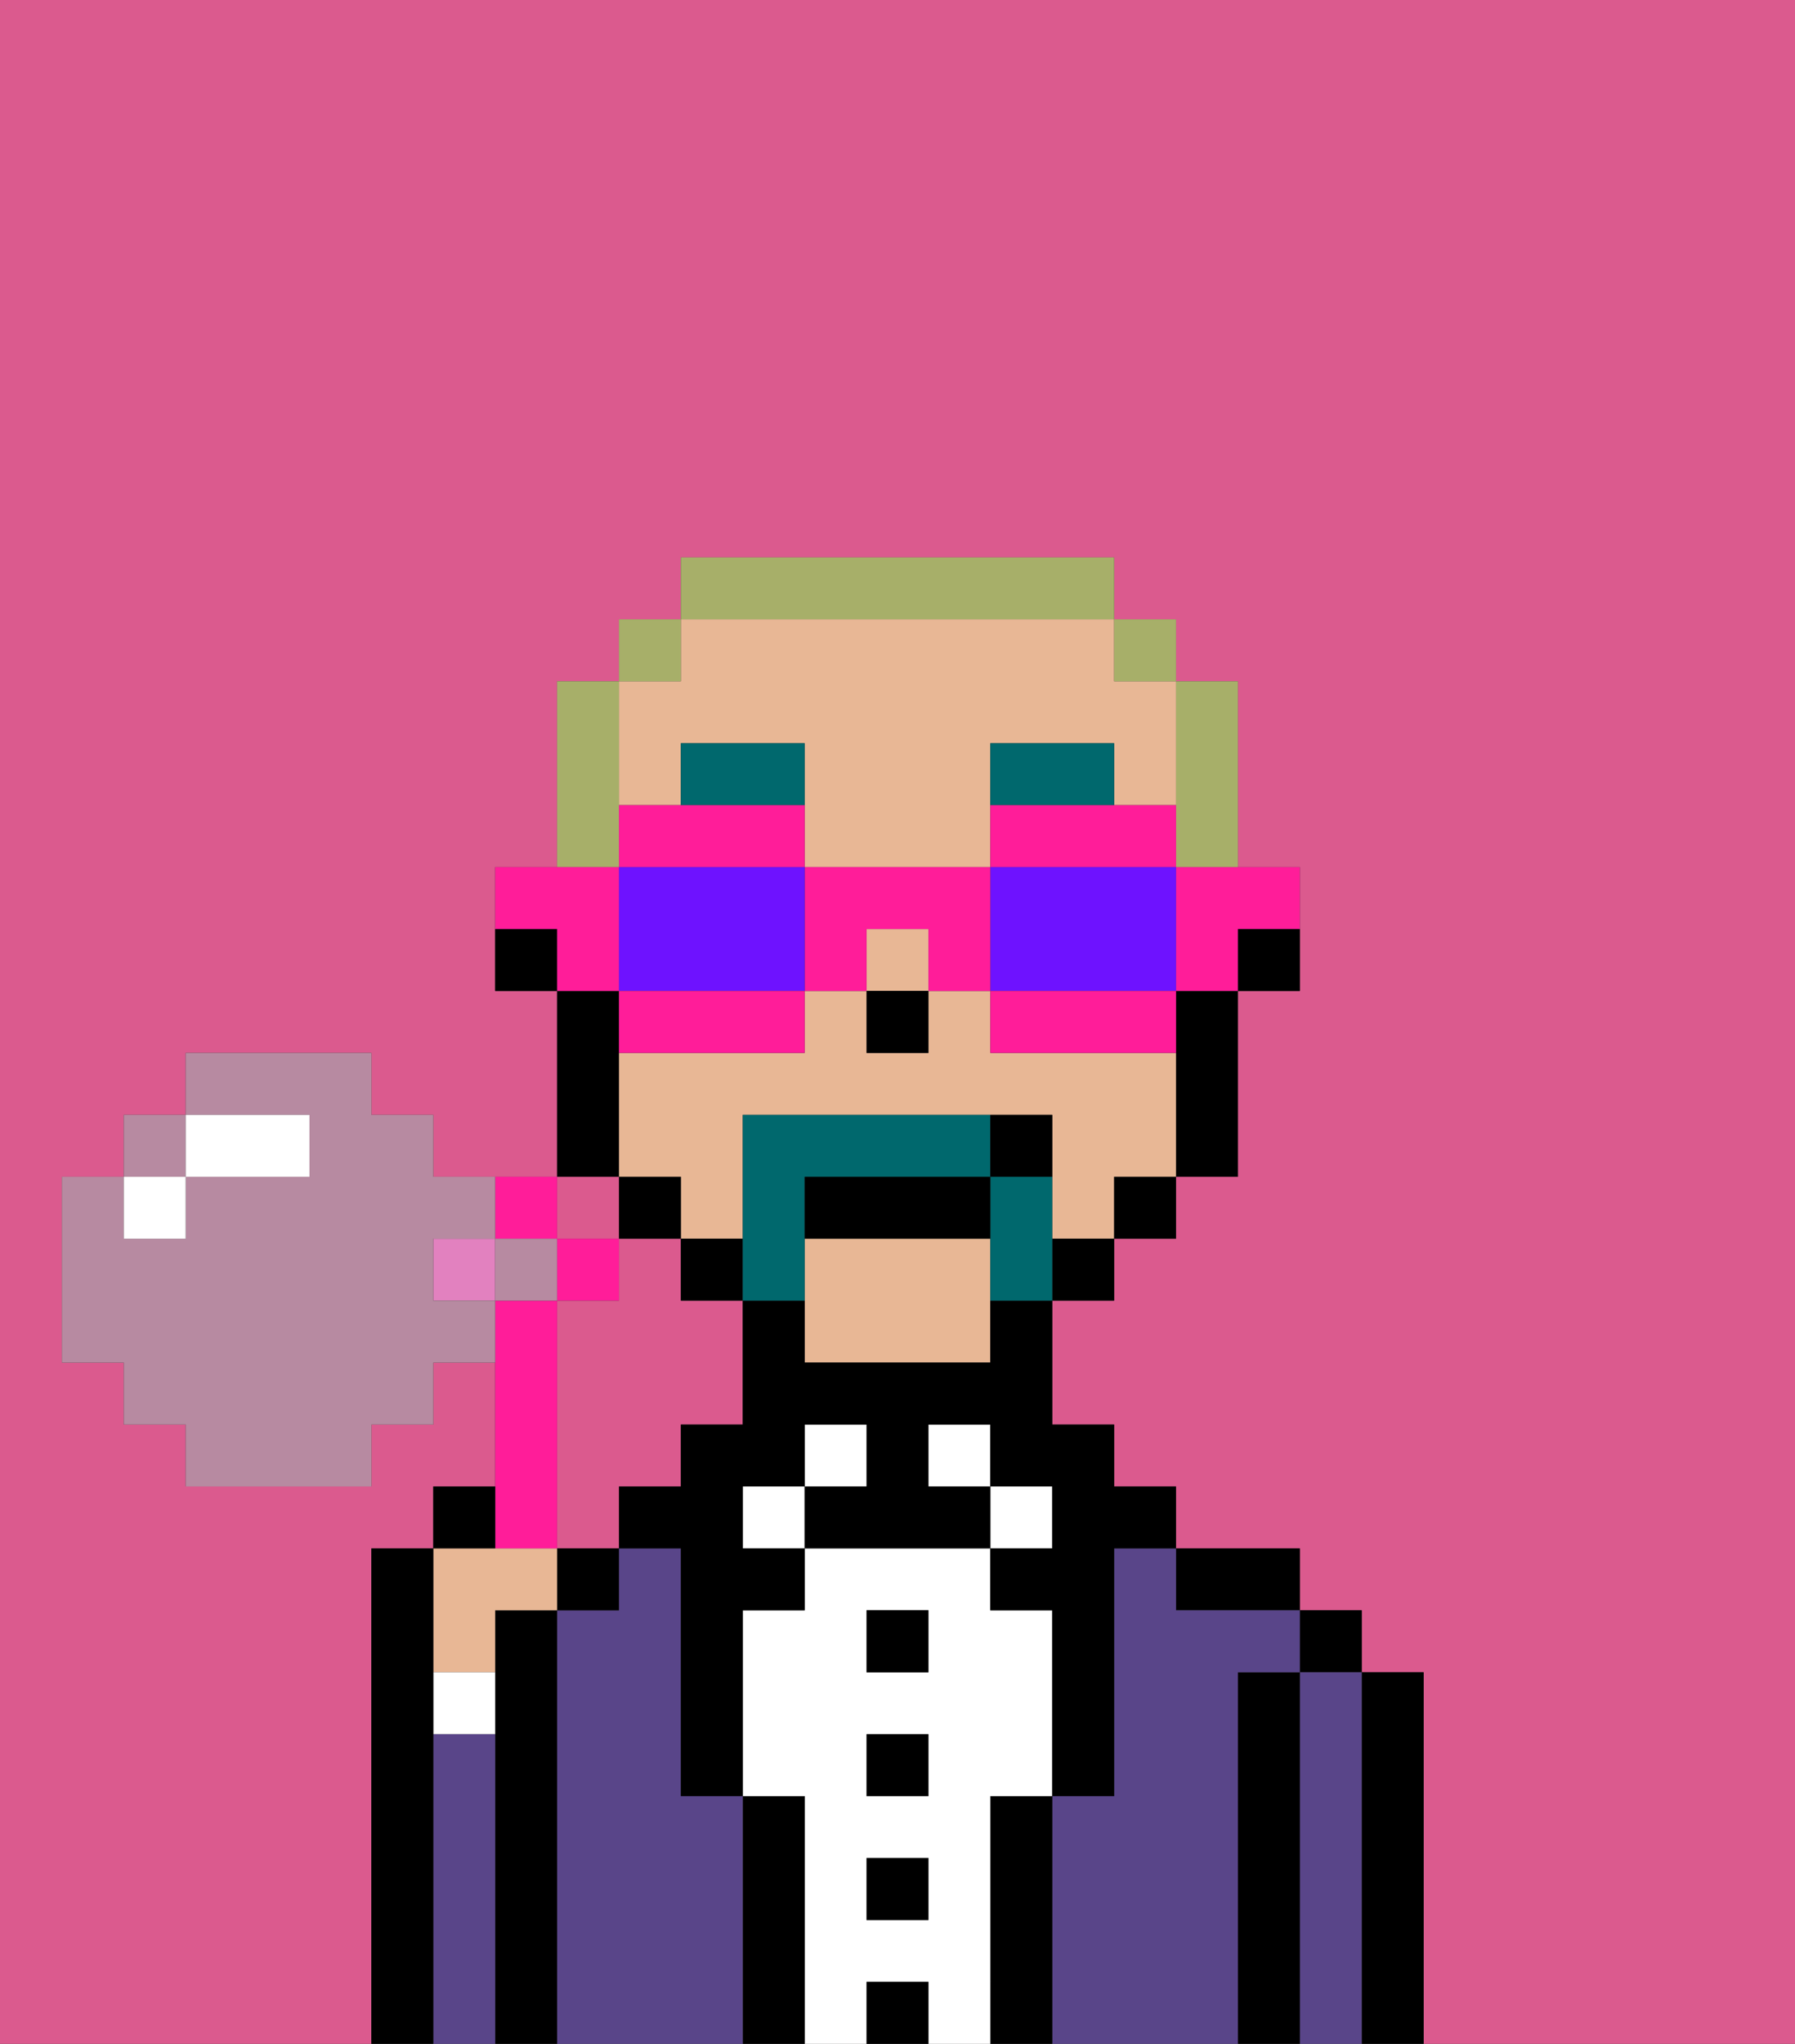 <svg xmlns="http://www.w3.org/2000/svg" viewBox="0 0 29 33"><rect x="0" y="0" width="29" height="33" fill="#333333" stroke="none"/><defs><style>polygon,rect,path{shape-rendering:crispedges;}.cb32-1{fill:#db5a8e;}.cb32-2{fill:#000000;}.cb32-3{fill:#594589;}.cb32-4{fill:#ffffff;}.cb32-5{fill:#e8b795;}.cb32-6{fill:#00686d;}.cb32-7{fill:#00686d;}.cb32-8{fill:#a7af69;}.cb32-9{fill:#ff1d99;}.cb32-10{fill:#6e12ff;}.cb32-11{fill:#e281bf;}.cb32-12{fill:#b78aa1;}</style></defs><rect class="cb32-1" x="8" y="20" width="1"/><rect class="cb32-1" x="9" y="19" width="1" height="1"/><path class="cb32-1" d="M11,24V23h1V21H11V20H10v1H9v4h1V24Z"/><rect class="cb32-1" x="2" y="20" width="1"/><path class="cb32-1" d="M3,19Z"/><path class="cb32-1" d="M0,33H6V25H7V24H8V22H7v1H6v1H3V23H2V22H1V19H2V18H3V17H6v1H7v1H9V16H8V14H9V11h1V10h1V9h7v1h1v1h1v3h1v2H20v3H19v1H18v1H17v2h1v1h1v1h2v1h1v1h1v6h6V0H0Z"/><path class="cb32-2" d="M23,27H22v6h1V27Z"/><rect class="cb32-2" x="21" y="26" width="1" height="1"/><path class="cb32-3" d="M22,27H21v6h1V27Z"/><path class="cb32-2" d="M21,27H20v6h1V27Z"/><path class="cb32-2" d="M20,26h1V25H19v1Z"/><path class="cb32-3" d="M20,27h1V26H19V25H18v4H17v4h3V27Z"/><rect class="cb32-4" x="16" y="24" width="1" height="1"/><path class="cb32-2" d="M17,29H16v4h1V29Z"/><rect class="cb32-4" x="15" y="23" width="1" height="1"/><path class="cb32-4" d="M16,29h1V26H16V25H13v1H12v3h1v4h1V32h1v1h1V29Zm-1,2H14V30h1Zm0-2H14V28h1Zm0-2H14V26h1Z"/><rect class="cb32-2" x="14" y="26" width="1" height="1"/><rect class="cb32-2" x="14" y="28" width="1" height="1"/><rect class="cb32-2" x="14" y="30" width="1" height="1"/><rect class="cb32-2" x="14" y="32" width="1" height="1"/><rect class="cb32-4" x="13" y="23" width="1" height="1"/><rect class="cb32-4" x="12" y="24" width="1" height="1"/><path class="cb32-2" d="M13,29H12v4h1V29Z"/><path class="cb32-3" d="M12,29H11V25H10v1H9v7h3V29Z"/><rect class="cb32-2" x="9" y="25" width="1" height="1"/><path class="cb32-2" d="M9,26H8v7H9V26Z"/><path class="cb32-5" d="M8,27V26H9V25H7v2Z"/><path class="cb32-4" d="M7,28H8V27H7Z"/><path class="cb32-3" d="M8,28H7v5H8V28Z"/><path class="cb32-2" d="M7,28V25H6v8H7V28Z"/><path class="cb32-2" d="M20,16h1V15H20Z"/><path class="cb32-5" d="M11,13V12h2v2h3V12h2v1h1V11H18V10H11v1H10v2Z"/><path class="cb32-5" d="M16,17V16H15v1H14V16H13v1H10v2h1v1h1V18h5v2h1V19h1V17Z"/><rect class="cb32-5" x="14" y="15" width="1" height="1"/><path class="cb32-5" d="M13,21v1h3V20H13Z"/><path class="cb32-2" d="M19,17v2h1V16H19Z"/><rect class="cb32-2" x="18" y="19" width="1" height="1"/><rect class="cb32-2" x="17" y="20" width="1" height="1"/><path class="cb32-2" d="M16,22H13V21H12v2H11v1H10v1h1v4h1V26h1V25H12V24h1V23h1v1H13v1h3V24H15V23h1v1h1v1H16v1h1v3h1V25h1V24H18V23H17V21H16Z"/><rect class="cb32-2" x="11" y="20" width="1" height="1"/><rect class="cb32-2" x="10" y="19" width="1" height="1"/><path class="cb32-2" d="M10,18V16H9v3h1Z"/><path class="cb32-2" d="M8,15v1H9V15Z"/><rect class="cb32-2" x="14" y="16" width="1" height="1"/><path class="cb32-6" d="M18,12H16v1h2Z"/><path class="cb32-6" d="M13,12H11v1h2Z"/><path class="cb32-7" d="M13,21V19h3V18H12v3Z"/><path class="cb32-7" d="M17,19H16v2h1V19Z"/><path class="cb32-2" d="M13,20h3V19H13Z"/><path class="cb32-2" d="M17,19V18H16v1Z"/><path class="cb32-8" d="M19,14h1V11H19v3Z"/><rect class="cb32-8" x="18" y="10" width="1" height="1"/><path class="cb32-8" d="M18,10V9H11v1h7Z"/><rect class="cb32-8" x="10" y="10" width="1" height="1"/><path class="cb32-8" d="M10,13V11H9v3h1Z"/><path class="cb32-9" d="M19,15v1h1V15h1V14H19Z"/><path class="cb32-9" d="M19,14V13H16v1h3Z"/><path class="cb32-10" d="M17,16h2V14H16v2Z"/><path class="cb32-9" d="M16,16v1h3V16H16Z"/><path class="cb32-9" d="M14,16V15h1v1h1V14H13v2Z"/><path class="cb32-9" d="M13,14V13H10v1h3Z"/><path class="cb32-10" d="M13,16V14H10v2h3Z"/><path class="cb32-9" d="M13,17V16H10v1h3Z"/><path class="cb32-9" d="M10,15V14H8v1H9v1h1Z"/><polygon class="cb32-9" points="9 21 10 21 10 20 9 20 9 20 9 21"/><polygon class="cb32-9" points="9 20 9 19 8 19 8 19 8 20 9 20"/><rect class="cb32-11" x="7" y="20" width="1" height="1"/><path class="cb32-9" d="M9,25V21H8v4Z"/><path class="cb32-2" d="M8,24H7v1H8Z"/><polygon class="cb32-12" points="3 18 2 18 2 19 3 19 3 18"/><path class="cb32-12" d="M7,21V20H8V19H7V18H6V17H3v1H5v1H3v1H2V19H1v3H2v1H3v1H6V23H7V22H8V21Z"/><polygon class="cb32-12" points="9 20 8 20 8 21 9 21 9 21 9 20"/><polygon class="cb32-4" points="3 20 3 19 3 19 2 19 2 19 2 20 3 20"/><path class="cb32-4" d="M4,19H5V18H3v1Z"/></svg>